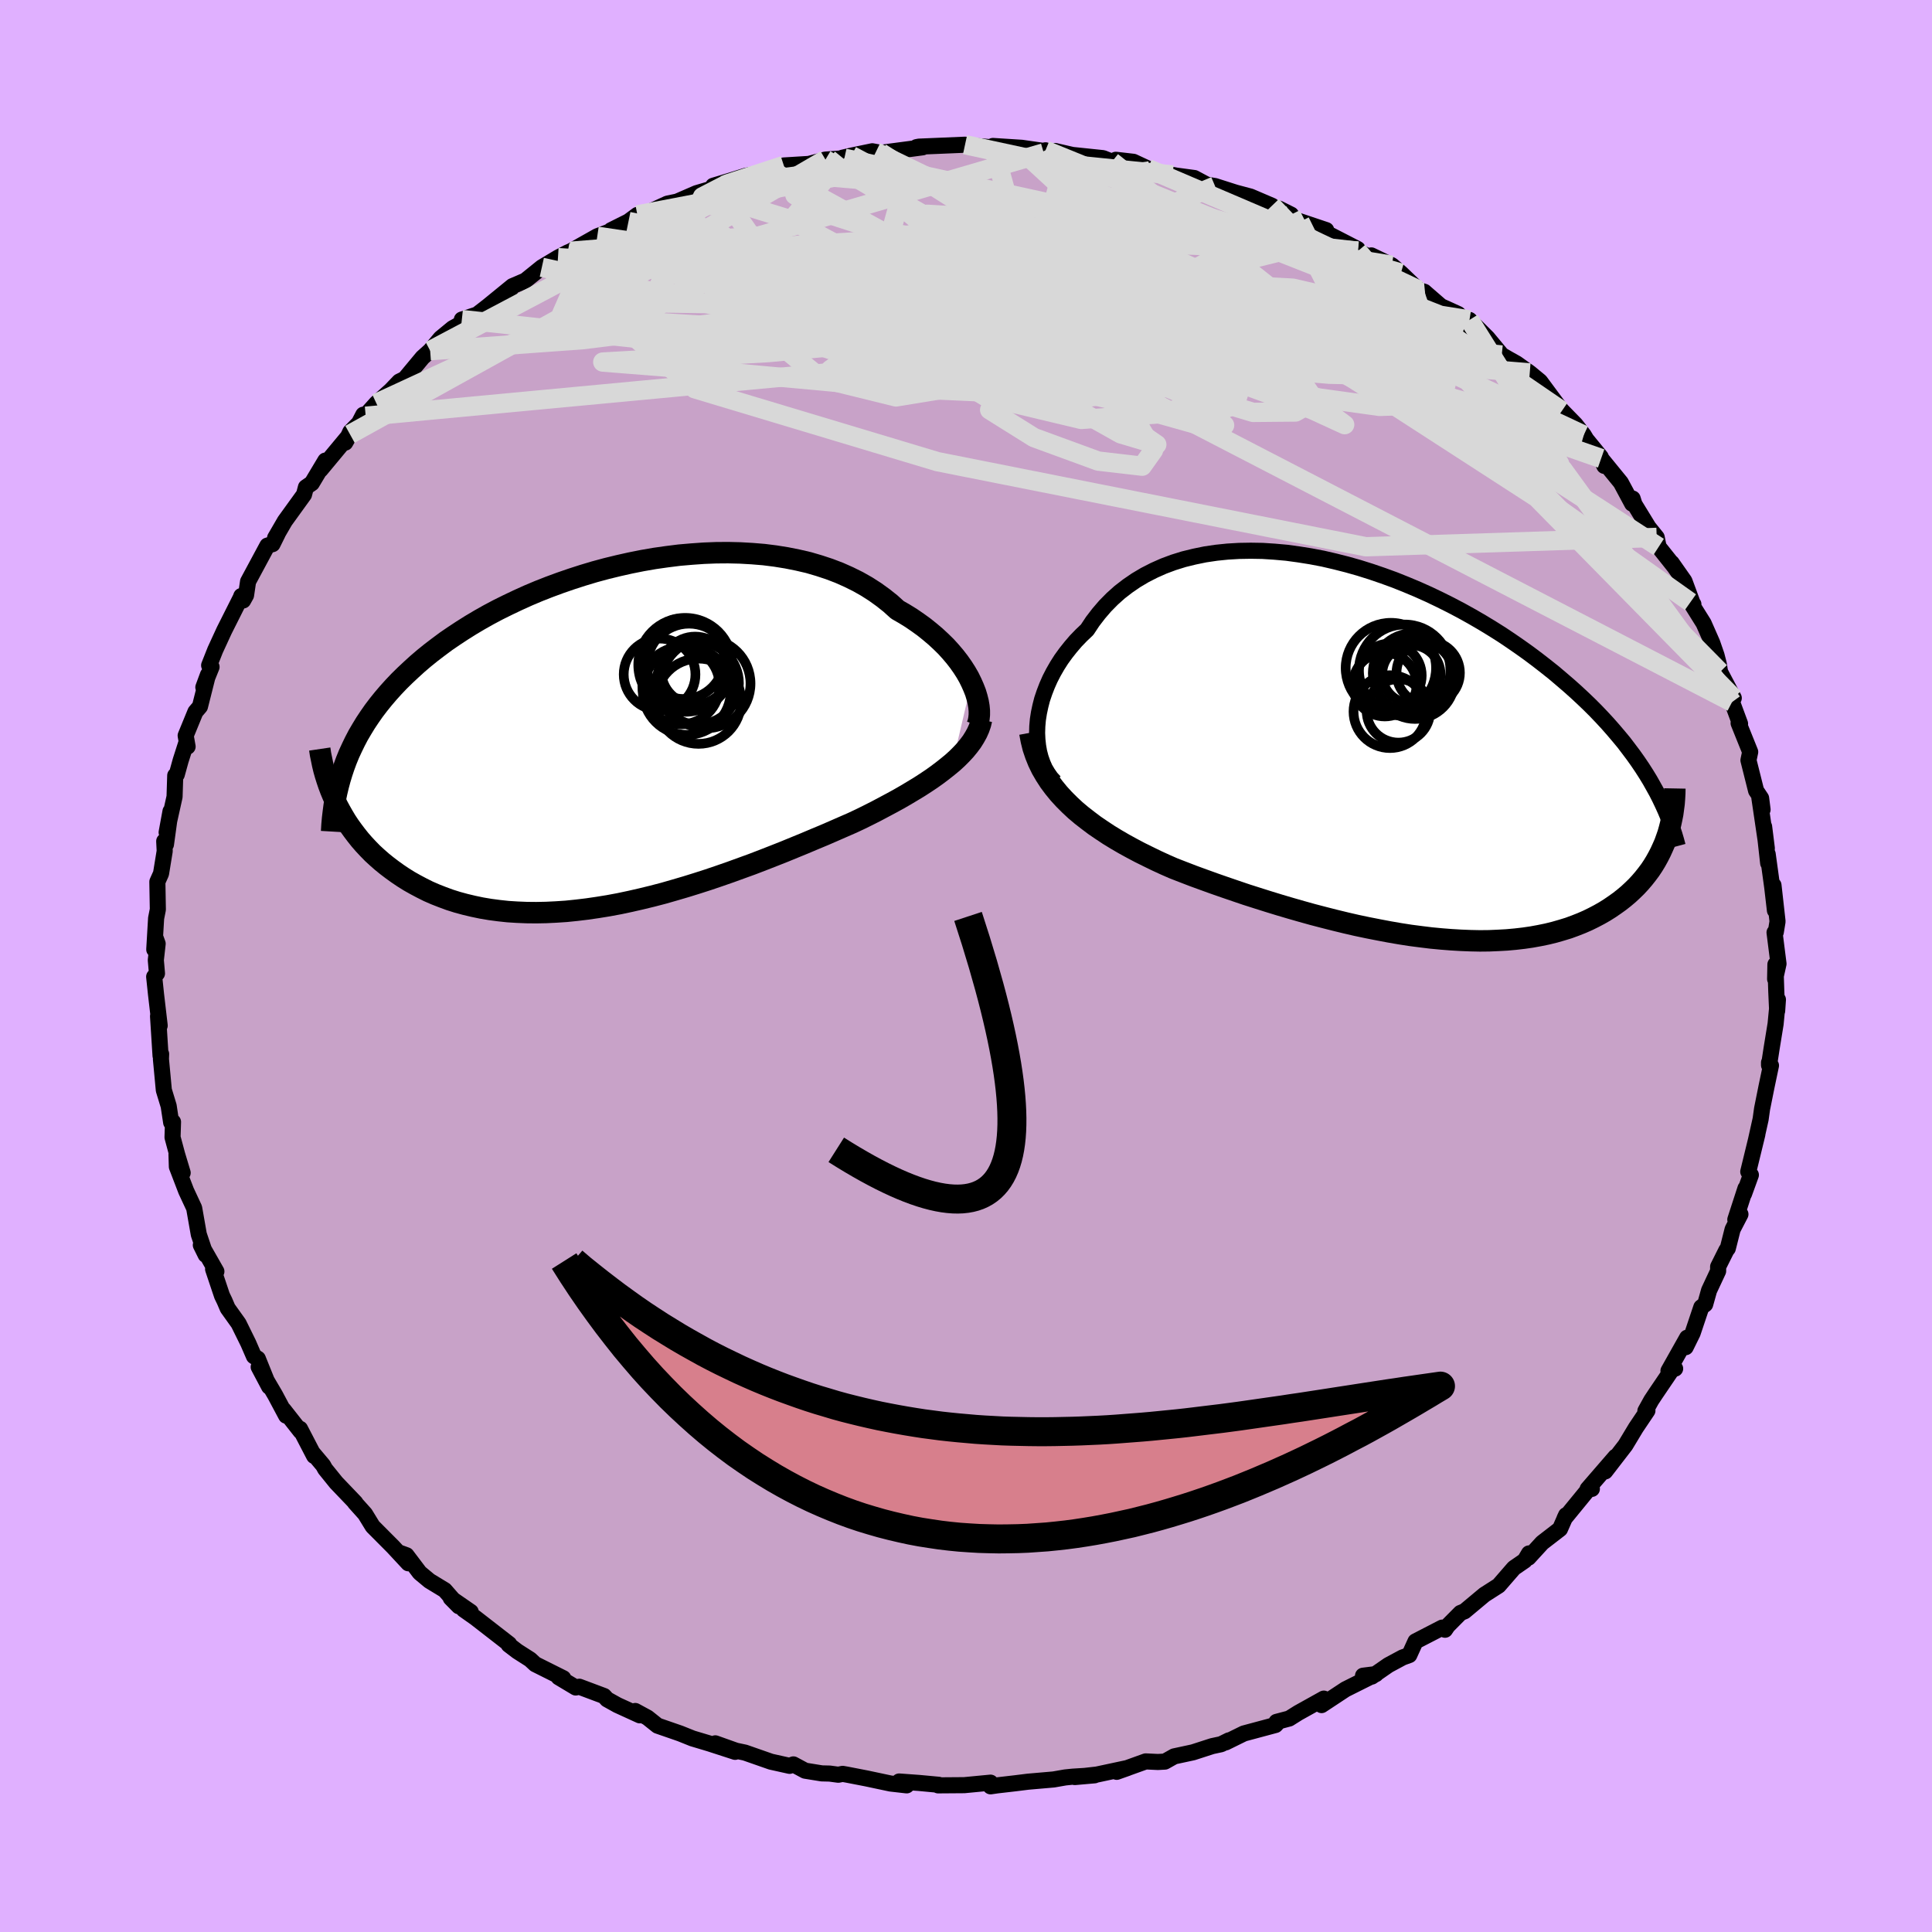<svg viewBox="-100 -100 200 200" xmlns="http://www.w3.org/2000/svg" width="500" height="500" id="face-svg">
    <defs>
      <clipPath id="leftEyeClipPath">
        <polyline points="37.55,-5.53 37.29,-6.06 36.98,-6.6 36.64,-7.13 36.26,-7.67 35.85,-8.2 35.4,-8.73 34.92,-9.26 34.4,-9.77 33.85,-10.28 33.26,-10.78 32.65,-11.27 32,-11.74 31.33,-12.2 30.62,-12.64 29.89,-13.06 29.16,-13.72 28.39,-14.33 27.57,-14.92 26.71,-15.47 25.81,-15.98 24.86,-16.45 23.87,-16.89 22.85,-17.28 21.79,-17.63 20.7,-17.95 19.58,-18.21 18.43,-18.44 17.25,-18.63 16.06,-18.78 14.84,-18.88 13.61,-18.95 12.36,-18.98 11.11,-18.97 9.84,-18.92 8.57,-18.83 7.3,-18.72 6.03,-18.56 4.76,-18.38 3.49,-18.16 2.24,-17.91 0.99,-17.63 -0.24,-17.33 -1.46,-17 -2.66,-16.64 -3.84,-16.26 -5,-15.86 -6.14,-15.44 -7.26,-15 -8.35,-14.54 -9.41,-14.06 -10.44,-13.57 -11.45,-13.07 -12.43,-12.55 -13.37,-12.02 -14.28,-11.48 -15.17,-10.92 -16.02,-10.36 -16.84,-9.8 -17.62,-9.22 -18.38,-8.64 -19.1,-8.06 -19.79,-7.47 -20.45,-6.87 -21.09,-6.27 -21.69,-5.68 -22.27,-5.07 -22.82,-4.46 -23.34,-3.85 -23.84,-3.23 -24.31,-2.61 -24.75,-1.98 -25.17,-1.35 -25.56,-0.71 -25.93,-0.08 -26.27,0.57 -26.58,1.21 -26.88,1.86 -27.15,2.52 -27.39,3.17 -28.32,6.69 -28.07,7.22 -27.79,7.74 -27.5,8.25 -27.19,8.77 -26.86,9.27 -26.5,9.77 -26.13,10.26 -25.74,10.75 -25.33,11.22 -24.89,11.69 -24.44,12.15 -23.96,12.59 -23.47,13.02 -22.95,13.44 -22.41,13.85 -21.84,14.26 -21.26,14.65 -20.65,15.03 -20.01,15.39 -19.35,15.74 -18.67,16.08 -17.96,16.39 -17.22,16.68 -16.46,16.96 -15.67,17.21 -14.86,17.43 -14.02,17.63 -13.16,17.81 -12.27,17.96 -11.36,18.08 -10.43,18.18 -9.48,18.24 -8.5,18.28 -7.5,18.29 -6.48,18.27 -5.45,18.22 -4.39,18.15 -3.32,18.04 -2.24,17.91 -1.14,17.75 -0.03,17.57 1.1,17.36 2.23,17.12 3.37,16.86 4.52,16.58 5.67,16.28 6.82,15.95 7.98,15.61 9.14,15.25 10.29,14.88 11.44,14.49 12.59,14.09 13.72,13.68 14.85,13.27 15.97,12.84 17.07,12.41 18.16,11.98 19.23,11.54 20.28,11.11 21.32,10.67 22.33,10.25 23.32,9.82 24.28,9.4 25.22,8.99 26.07,8.59 26.9,8.18 27.71,7.77 28.5,7.35 29.27,6.94 30.02,6.53 30.75,6.11 31.45,5.69 32.13,5.28 32.78,4.86 33.41,4.44 34,4.02 34.57,3.59 35.1,3.17 35.61,2.75" />
      </clipPath>
      <clipPath id="rightEyeClipPath">
        <polyline points="-36.32,-2.47 -36.26,-3.16 -36.15,-3.86 -36,-4.57 -35.82,-5.27 -35.58,-5.98 -35.31,-6.68 -35,-7.38 -34.65,-8.06 -34.26,-8.74 -33.84,-9.4 -33.37,-10.05 -32.87,-10.68 -32.34,-11.3 -31.77,-11.89 -31.16,-12.47 -30.59,-13.33 -29.96,-14.15 -29.29,-14.93 -28.56,-15.67 -27.79,-16.36 -26.96,-17 -26.1,-17.59 -25.19,-18.13 -24.23,-18.62 -23.24,-19.06 -22.22,-19.44 -21.16,-19.77 -20.06,-20.04 -18.94,-20.27 -17.79,-20.44 -16.62,-20.56 -15.43,-20.63 -14.22,-20.65 -13,-20.63 -11.76,-20.55 -10.52,-20.44 -9.27,-20.27 -8.01,-20.07 -6.75,-19.83 -5.5,-19.54 -4.24,-19.22 -3,-18.87 -1.76,-18.48 -0.53,-18.06 0.68,-17.62 1.88,-17.14 3.07,-16.64 4.23,-16.12 5.38,-15.57 6.5,-15.01 7.6,-14.43 8.68,-13.83 9.73,-13.22 10.75,-12.6 11.75,-11.97 12.72,-11.32 13.66,-10.67 14.57,-10.02 15.45,-9.36 16.3,-8.7 17.13,-8.04 17.92,-7.37 18.69,-6.71 19.43,-6.05 20.14,-5.39 20.83,-4.73 21.49,-4.07 22.12,-3.41 22.73,-2.75 23.31,-2.09 23.87,-1.43 24.41,-0.78 24.91,-0.12 25.4,0.53 25.86,1.18 26.3,1.83 26.71,2.47 27.1,3.11 27.46,3.75 28.81,9.1 28.63,9.6 28.42,10.08 28.2,10.56 27.96,11.03 27.7,11.5 27.42,11.96 27.12,12.41 26.79,12.85 26.45,13.28 26.09,13.7 25.71,14.11 25.3,14.51 24.88,14.9 24.43,15.28 23.96,15.65 23.47,16 22.96,16.35 22.42,16.69 21.86,17.01 21.27,17.32 20.66,17.62 20.02,17.9 19.36,18.16 18.68,18.41 17.96,18.63 17.23,18.84 16.46,19.03 15.68,19.19 14.86,19.34 14.03,19.46 13.17,19.56 12.28,19.64 11.38,19.69 10.45,19.73 9.5,19.74 8.53,19.72 7.53,19.68 6.52,19.62 5.5,19.54 4.45,19.44 3.39,19.31 2.31,19.17 1.22,19 0.12,18.81 -0.99,18.6 -2.11,18.38 -3.25,18.14 -4.38,17.88 -5.53,17.6 -6.67,17.31 -7.82,17.01 -8.97,16.69 -10.12,16.36 -11.27,16.02 -12.41,15.67 -13.55,15.31 -14.68,14.95 -15.8,14.57 -16.91,14.19 -18,13.81 -19.08,13.42 -20.15,13.03 -21.19,12.63 -22.22,12.23 -23.11,11.84 -24,11.43 -24.86,11.01 -25.71,10.59 -26.54,10.15 -27.36,9.7 -28.15,9.24 -28.92,8.77 -29.66,8.28 -30.38,7.79 -31.07,7.27 -31.74,6.75 -32.38,6.21 -32.98,5.65 -33.55,5.08" />
      </clipPath>
      <filter id="fuzzy">
        <feTurbulence id="turbulence" baseFrequency="0.05" numOctaves="3" type="noise" result="noise" />
        <feDisplacementMap in="SourceGraphic" in2="noise" scale="2" />
      </filter>
      <linearGradient id="rainbowGradient" x1="0%" y1="0%" x2="100%" y2="0%">
        <stop offset="0%" style="stop-color: [object Object]; stop-opacity: 1" />
        <stop offset="50%" style="stop-color: [object Object]; stop-opacity: 1" />
        <stop offset="100%" style="stop-color: [object Object]; stop-opacity: 1" />
      </linearGradient>
    </defs>
    <rect x="-100" y="-100" width="100%" height="100%" fill="rgb(224, 176, 255)" />
    <polyline id="faceContour" points="83.76,1.35 83.79,-0.16 83.88,2.63 83.97,4.65 84.05,3.48 83.81,5.99 83.39,8.57 83.13,10.27 83.13,9.99 83.33,10.3 82.87,12.49 82.41,14.78 82.26,15.85 81.77,18.05 81.92,17.43 80.98,21.29 81.25,21.63 80.54,23.59 80.69,23.02 79.64,26.25 80.17,25.7 79.36,27.26 78.86,29.24 78.73,29.39 77.86,31.13 77.86,31.58 76.92,33.59 76.52,35.02 76.12,35.32 75.22,38 74.5,39.46 74.65,38.48 72.72,41.91 73.41,41.68 73.24,41.55 71.41,44.25 70.94,44.96 70.33,46.06 70.54,46.03 69.35,47.8 68.26,49.61 66.17,52.32 67.24,50.8 64.35,54.14 64.79,54.13 64.71,53.83 61.96,57.19 62.12,56.85 61.49,58.28 59.65,59.7 58.23,61.25 58.28,60.81 57.84,61.55 56.72,62.32 55.14,64.14 53.78,65.01 53.67,65.08 51.61,66.8 51.19,66.97 49.86,68.31 49.59,68.71 49.3,68.49 46.53,69.92 45.89,71.33 45.2,71.58 43.73,72.37 42.01,73.56 41.1,73.47 42.44,73.3 39.28,74.88 36.81,76.51 37.04,75.84 34.4,77.31 33.46,77.9 32.14,78.25 32.4,78.18 32.04,78.57 28.76,79.45 26.89,80.37 27.22,80.16 26.41,80.56 25.48,80.76 23.5,81.4 21.55,81.82 20.59,82.36 19.86,82.4 18.6,82.34 15.6,83.42 16.73,83.02 13.55,83.7 11.26,83.96 13.31,83.78 11.05,83.92 10.27,84 9.07,84.21 6.42,84.44 5.05,84.61 3.23,84.82 2.54,84.92 2.54,84.54 -0.18,84.8 -2.89,84.82 -2.82,84.76 -4.86,84.57 -6.92,84.42 -6.14,84.82 -7.81,84.63 -10.31,84.1 -12.32,83.71 -12.77,83.63 -13.22,83.72 -14.11,83.6 -14.93,83.58 -16.66,83.3 -17.87,82.65 -18.26,82.8 -20.19,82.37 -22.88,81.43 -23.82,81.23 -25.95,80.47 -23.9,81.35 -26.55,80.49 -28.32,79.96 -29.59,79.45 -31.93,78.64 -32.97,77.81 -34.24,77.12 -33.77,77.57 -36.09,76.51 -37.15,75.92 -37.47,75.57 -40.03,74.61 -40.4,74.69 -42.17,73.63 -41.69,73.73 -44.59,72.28 -45.12,71.79 -46.45,70.94 -47.34,70.26 -47.29,70.19 -50.78,67.48 -52,66.62 -51.27,66.86 -53.34,65.43 -52.5,66.28 -53.96,64.61 -55.54,63.65 -56.55,62.81 -57.92,61 -58.55,60.77 -57.73,61.83 -59.31,60.13 -61.42,58.01 -62.21,56.72 -63.26,55.55 -63.21,55.56 -65.2,53.48 -66.34,52.07 -66.55,51.69 -67.66,50.37 -67.48,50.72 -68.94,47.91 -68.88,48.18 -70.64,45.94 -70.38,46.55 -71.52,44.41 -73.22,41.51 -72.14,43.55 -73.31,40.65 -73.71,40.4 -74.3,39.04 -75.3,37.01 -76.43,35.43 -76.75,34.68 -77.02,34.12 -77.94,31.38 -77.6,31.62 -78.85,29.43 -79.21,28.89 -78.71,29.9 -79.42,27.79 -79.9,25.06 -80.73,23.28 -81.69,20.78 -81.73,19.48 -81.09,21.41 -81.66,19.52 -82.14,17.73 -82.09,16.14 -82.28,16.2 -82.54,14.49 -83.04,12.85 -83.34,9.64 -83.32,9.11 -83.38,9.29 -83.64,5.19 -83.47,6.17 -83.85,2.92 -84.04,1.11 -83.75,0.77 -83.87,-0.61 -83.68,-2.31 -83.88,-2.86 -84.03,-1.71 -83.84,-4.94 -83.66,-5.85 -83.71,-8.72 -83.33,-9.57 -82.95,-11.9 -83,-12.92 -82.82,-12.59 -82.35,-16.01 -82.75,-13.83 -81.93,-17.52 -81.86,-19.72 -81.7,-19.82 -81.3,-21.27 -80.72,-23.08 -80.58,-22.71 -80.78,-23.85 -79.77,-26.31 -79.3,-26.86 -78.47,-30.15 -78.95,-28.85 -78.1,-30.96 -78.35,-31.12 -77.72,-32.71 -76.79,-34.73 -75.08,-38.13 -75.02,-38.3 -74.83,-37.84 -74.53,-38.38 -74.32,-39.8 -72.32,-43.52 -71.79,-43.67 -71.26,-44.74 -71.52,-44.32 -70.51,-46.06 -68.53,-48.8 -68.33,-49.56 -67.72,-49.98 -66.32,-52.32 -66.82,-51.37 -63.77,-55.04 -64.26,-54.18 -63.74,-55.29 -62.14,-56.91 -62.39,-57.07 -62.79,-56.3 -61.04,-58.25 -59.55,-59.58 -58.67,-60.5 -58.1,-60.78 -56.26,-62.99 -55.47,-63.7 -54.39,-64.99 -53.14,-66.02 -51.52,-66.92 -52.19,-66.92 -50.61,-67.44 -49.5,-68.3 -47,-70.34 -47.31,-69.81 -46.95,-70.38 -45.62,-70.95 -43.91,-72.33 -42.24,-73.33 -41.25,-73.85 -40.92,-73.99 -38.17,-75.54 -36.86,-76.04 -36.29,-76.33 -36.74,-76.17 -34.94,-77.07 -34.02,-77.75 -33.8,-77.59 -30.91,-78.92 -29.9,-79.13 -27.9,-80 -25.26,-80.78 -25.86,-80.75 -26.17,-80.77 -24.34,-81.32 -22.83,-81.79 -20.1,-82.31 -19.17,-82.41 -18.86,-82.87 -16.26,-83.03 -14.55,-83.48 -12.59,-83.62 -12.79,-83.67 -11.86,-83.89 -9.7,-84.34 -9.33,-84.27 -8.81,-84.18 -4.49,-84.75 -5.12,-84.77 -4.86,-84.82 -2.94,-84.9 -0.1,-85.02 0.99,-84.89 2.6,-84.76 4.73,-84.65 2.79,-84.89 5.77,-84.7 8.28,-84.34 8.23,-84.44 8.05,-84.17 9.22,-84.37 11.01,-83.96 14.18,-83.63 15.11,-83.26 15.51,-83.46 17.33,-83.25 18.83,-82.55 19.03,-82.31 21.39,-81.89 21.78,-81.82 23.64,-81.57 24.93,-80.88 25.78,-80.74 27.91,-80.06 29.45,-79.65 31.67,-78.7 31.62,-78.58 32.39,-78.41 33.65,-77.78 33.92,-77.31 37.29,-76.18 36.73,-76.23 35.92,-76.6 40.54,-74.22 40.56,-74 43.74,-72.4 41.96,-73.56 44.08,-72.54 45.02,-71.73 46.84,-69.99 47.46,-69.79 47.52,-69.73 49.17,-68.3 50.95,-67.49 52.78,-65.61 51.71,-66.33 52.12,-66.88 53.99,-65.02 55.46,-63.25 56.16,-62.84 57,-62.37 58.36,-61.4 59.43,-60.52 61.69,-57.47 60.96,-58.26 61.87,-57.31 63.09,-56.06 63.95,-54.96 64.22,-54.51 65.71,-52.69 66.08,-51.77 65.75,-52.54 67.79,-50.04 68.96,-47.86 69.01,-48.39 69.2,-47.79 70.66,-45.41 71.5,-44.37 71.7,-43.38 73.29,-41.38 73.05,-41.73 74.37,-39.85 75.22,-37.55 75.3,-37.45 74.99,-37.66 76.36,-35.47 77.25,-33.45 77.69,-32.18 77.93,-31.25 78.06,-30.44 79.48,-27.74 78.93,-28.48 79.3,-27.32 80.13,-25.08 79.98,-25.14 81.18,-22.16 81,-21.3 81.79,-18.15 82.31,-17.37 82.46,-16.19 82.13,-17.41 82.9,-12.19 82.62,-14.43 83.04,-10.65 82.99,-11.58 83.46,-8.16 83.74,-5.75 83.59,-8.36 84.01,-4.61 83.83,-3.51 83.7,-3.47 84.11,-0.23 83.76,1.35 83.79,-0.16" fill="rgb(200, 162, 200)" stroke="black" stroke-width="1.667" stroke-linejoin="round" filter="url(#fuzzy)" />
    <g transform="translate(43.7 -22.34)">
      <polyline id="rightCountour" points="-36.32,-2.47 -36.26,-3.16 -36.15,-3.86 -36,-4.57 -35.82,-5.27 -35.58,-5.98 -35.31,-6.68 -35,-7.38 -34.65,-8.06 -34.26,-8.74 -33.84,-9.4 -33.37,-10.05 -32.87,-10.68 -32.34,-11.3 -31.77,-11.89 -31.16,-12.47 -30.59,-13.33 -29.96,-14.15 -29.29,-14.93 -28.56,-15.67 -27.79,-16.36 -26.96,-17 -26.1,-17.59 -25.19,-18.13 -24.23,-18.62 -23.24,-19.06 -22.22,-19.44 -21.16,-19.77 -20.06,-20.04 -18.94,-20.27 -17.79,-20.44 -16.62,-20.56 -15.43,-20.63 -14.22,-20.65 -13,-20.63 -11.76,-20.55 -10.52,-20.44 -9.27,-20.27 -8.01,-20.07 -6.75,-19.83 -5.5,-19.54 -4.24,-19.22 -3,-18.87 -1.76,-18.48 -0.53,-18.06 0.68,-17.62 1.88,-17.14 3.07,-16.64 4.23,-16.12 5.38,-15.57 6.5,-15.01 7.6,-14.43 8.68,-13.83 9.73,-13.22 10.75,-12.6 11.75,-11.97 12.72,-11.32 13.66,-10.67 14.57,-10.02 15.45,-9.36 16.3,-8.7 17.13,-8.04 17.92,-7.37 18.69,-6.71 19.43,-6.05 20.14,-5.39 20.83,-4.73 21.49,-4.07 22.12,-3.41 22.73,-2.75 23.31,-2.09 23.87,-1.43 24.41,-0.78 24.91,-0.12 25.4,0.53 25.86,1.18 26.3,1.83 26.71,2.47 27.1,3.11 27.46,3.75 28.81,9.1 28.63,9.6 28.42,10.08 28.2,10.56 27.96,11.03 27.7,11.5 27.42,11.96 27.12,12.41 26.79,12.85 26.45,13.28 26.09,13.7 25.71,14.11 25.3,14.51 24.88,14.9 24.43,15.28 23.96,15.65 23.47,16 22.96,16.35 22.42,16.69 21.86,17.01 21.27,17.32 20.66,17.62 20.02,17.9 19.36,18.16 18.68,18.41 17.96,18.63 17.23,18.84 16.46,19.03 15.68,19.19 14.86,19.34 14.03,19.46 13.17,19.56 12.28,19.64 11.38,19.69 10.45,19.73 9.5,19.74 8.53,19.72 7.53,19.68 6.52,19.62 5.5,19.54 4.45,19.44 3.39,19.31 2.31,19.17 1.22,19 0.12,18.81 -0.99,18.6 -2.11,18.38 -3.25,18.14 -4.38,17.88 -5.53,17.6 -6.67,17.31 -7.82,17.01 -8.97,16.69 -10.12,16.36 -11.27,16.02 -12.41,15.67 -13.55,15.31 -14.68,14.95 -15.8,14.57 -16.91,14.19 -18,13.81 -19.08,13.42 -20.15,13.03 -21.19,12.63 -22.22,12.23 -23.11,11.84 -24,11.43 -24.86,11.01 -25.71,10.59 -26.54,10.15 -27.36,9.7 -28.15,9.24 -28.92,8.77 -29.66,8.28 -30.38,7.79 -31.07,7.27 -31.74,6.75 -32.38,6.21 -32.98,5.65 -33.55,5.08" fill="white" stroke="white" stroke-width="0" stroke-linejoin="round" filter="url(#fuzzy)" />
    </g>
    <g transform="translate(-36.99 -23.81)">
      <polyline id="leftCountour" points="37.55,-5.53 37.29,-6.06 36.98,-6.6 36.64,-7.13 36.26,-7.67 35.85,-8.2 35.4,-8.73 34.92,-9.26 34.4,-9.77 33.85,-10.28 33.26,-10.78 32.65,-11.27 32,-11.74 31.33,-12.2 30.62,-12.64 29.89,-13.06 29.16,-13.72 28.39,-14.33 27.57,-14.92 26.71,-15.47 25.81,-15.98 24.86,-16.45 23.87,-16.89 22.85,-17.28 21.79,-17.63 20.7,-17.95 19.58,-18.21 18.43,-18.44 17.25,-18.63 16.06,-18.78 14.84,-18.88 13.61,-18.95 12.36,-18.98 11.11,-18.97 9.84,-18.92 8.57,-18.83 7.3,-18.72 6.03,-18.56 4.76,-18.38 3.49,-18.16 2.24,-17.91 0.99,-17.63 -0.24,-17.33 -1.46,-17 -2.66,-16.64 -3.84,-16.26 -5,-15.86 -6.14,-15.44 -7.26,-15 -8.35,-14.54 -9.41,-14.06 -10.44,-13.57 -11.45,-13.07 -12.43,-12.55 -13.37,-12.02 -14.28,-11.48 -15.17,-10.92 -16.02,-10.36 -16.84,-9.8 -17.62,-9.22 -18.38,-8.64 -19.1,-8.06 -19.79,-7.47 -20.45,-6.87 -21.09,-6.27 -21.69,-5.68 -22.27,-5.07 -22.82,-4.46 -23.34,-3.85 -23.84,-3.23 -24.31,-2.61 -24.75,-1.98 -25.17,-1.35 -25.56,-0.71 -25.93,-0.08 -26.27,0.57 -26.58,1.21 -26.88,1.86 -27.15,2.52 -27.39,3.17 -28.32,6.69 -28.07,7.22 -27.79,7.74 -27.5,8.25 -27.19,8.77 -26.86,9.27 -26.5,9.77 -26.13,10.26 -25.74,10.75 -25.33,11.22 -24.89,11.69 -24.44,12.15 -23.96,12.59 -23.47,13.02 -22.95,13.44 -22.41,13.85 -21.84,14.26 -21.26,14.65 -20.65,15.03 -20.01,15.39 -19.35,15.74 -18.67,16.08 -17.96,16.39 -17.22,16.68 -16.46,16.96 -15.67,17.21 -14.86,17.43 -14.02,17.63 -13.16,17.81 -12.27,17.96 -11.36,18.08 -10.43,18.18 -9.48,18.24 -8.5,18.28 -7.5,18.29 -6.48,18.27 -5.45,18.22 -4.39,18.15 -3.32,18.04 -2.24,17.91 -1.14,17.75 -0.03,17.57 1.1,17.36 2.23,17.12 3.37,16.86 4.52,16.58 5.67,16.28 6.82,15.95 7.98,15.61 9.14,15.25 10.29,14.88 11.44,14.49 12.59,14.09 13.72,13.68 14.85,13.27 15.97,12.84 17.07,12.41 18.16,11.98 19.23,11.54 20.28,11.11 21.32,10.67 22.33,10.25 23.32,9.82 24.28,9.4 25.22,8.99 26.07,8.59 26.9,8.18 27.71,7.77 28.5,7.35 29.27,6.94 30.02,6.53 30.75,6.11 31.45,5.69 32.13,5.28 32.78,4.86 33.41,4.44 34,4.02 34.57,3.59 35.1,3.17 35.61,2.75" fill="white" stroke="white" stroke-width="0" stroke-linejoin="round" filter="url(#fuzzy)" />
    </g>
    <g transform="translate(43.7 -22.34)">
      <polyline id="rightUpper" points="-34.52,3.28 -34.9,2.87 -35.23,2.4 -35.53,1.9 -35.77,1.35 -35.97,0.78 -36.13,0.17 -36.24,-0.46 -36.31,-1.11 -36.34,-1.78 -36.32,-2.47 -36.26,-3.16 -36.15,-3.86 -36,-4.57 -35.82,-5.27 -35.58,-5.98 -35.31,-6.68 -35,-7.38 -34.65,-8.06 -34.26,-8.74 -33.84,-9.4 -33.37,-10.05 -32.87,-10.68 -32.34,-11.3 -31.77,-11.89 -31.16,-12.47 -30.59,-13.33 -29.96,-14.15 -29.29,-14.93 -28.56,-15.67 -27.79,-16.36 -26.96,-17 -26.1,-17.59 -25.19,-18.13 -24.23,-18.62 -23.24,-19.06 -22.22,-19.44 -21.16,-19.77 -20.06,-20.04 -18.94,-20.27 -17.79,-20.44 -16.62,-20.56 -15.43,-20.63 -14.22,-20.65 -13,-20.63 -11.76,-20.55 -10.52,-20.44 -9.27,-20.27 -8.01,-20.07 -6.75,-19.83 -5.5,-19.54 -4.24,-19.22 -3,-18.87 -1.76,-18.48 -0.53,-18.06 0.68,-17.62 1.88,-17.14 3.07,-16.64 4.23,-16.12 5.38,-15.57 6.5,-15.01 7.6,-14.43 8.68,-13.83 9.73,-13.22 10.75,-12.6 11.75,-11.97 12.72,-11.32 13.66,-10.67 14.57,-10.02 15.45,-9.36 16.3,-8.7 17.13,-8.04 17.92,-7.37 18.69,-6.71 19.43,-6.05 20.14,-5.39 20.83,-4.73 21.49,-4.07 22.12,-3.41 22.73,-2.75 23.31,-2.09 23.87,-1.43 24.41,-0.78 24.91,-0.12 25.4,0.53 25.86,1.18 26.3,1.83 26.71,2.47 27.1,3.11 27.46,3.75 27.81,4.38 28.13,5.01 28.43,5.64 28.71,6.26 28.97,6.88 29.21,7.5 29.43,8.11 29.63,8.71 29.81,9.32 29.97,9.92" fill="none" stroke="black" stroke-width="1.667" stroke-linejoin="round" filter="url(#fuzzy)" />
      <polyline id="rightLower" points="-37.09,-1.8 -36.94,-1 -36.75,-0.23 -36.5,0.51 -36.21,1.23 -35.87,1.93 -35.48,2.6 -35.06,3.25 -34.59,3.88 -34.09,4.49 -33.55,5.08 -32.98,5.65 -32.38,6.21 -31.74,6.75 -31.07,7.27 -30.38,7.79 -29.66,8.28 -28.92,8.77 -28.15,9.24 -27.36,9.7 -26.54,10.15 -25.71,10.59 -24.86,11.01 -24,11.43 -23.11,11.84 -22.22,12.23 -21.19,12.63 -20.15,13.03 -19.08,13.42 -18,13.81 -16.91,14.19 -15.8,14.57 -14.68,14.95 -13.55,15.31 -12.41,15.67 -11.27,16.02 -10.12,16.36 -8.97,16.69 -7.82,17.01 -6.67,17.31 -5.53,17.6 -4.38,17.88 -3.25,18.14 -2.11,18.38 -0.99,18.6 0.12,18.81 1.22,19 2.31,19.17 3.39,19.31 4.45,19.44 5.5,19.54 6.52,19.62 7.53,19.68 8.53,19.72 9.5,19.74 10.45,19.73 11.38,19.69 12.28,19.64 13.17,19.56 14.03,19.46 14.86,19.34 15.68,19.19 16.46,19.03 17.23,18.84 17.96,18.63 18.68,18.41 19.36,18.16 20.02,17.9 20.66,17.62 21.27,17.32 21.86,17.01 22.42,16.69 22.96,16.35 23.47,16 23.96,15.65 24.43,15.28 24.88,14.9 25.3,14.51 25.71,14.11 26.09,13.7 26.45,13.28 26.79,12.85 27.12,12.41 27.42,11.96 27.7,11.5 27.96,11.03 28.2,10.56 28.42,10.08 28.63,9.6 28.81,9.1 28.98,8.61 29.12,8.11 29.25,7.6 29.36,7.09 29.46,6.58 29.53,6.06 29.6,5.54 29.64,5.01 29.67,4.49 29.68,3.96" fill="none" stroke="black" stroke-width="2.222" stroke-linejoin="round" filter="url(#fuzzy)" />
      <circle r="4.732" cx="1.712" cy="-8.277" stroke="black" fill="none" stroke-width="1.0" filter="url(#fuzzy)" clip-path="url(#rightEyeClipPath)" /><circle r="3.302" cx="0.172" cy="-7.732" stroke="black" fill="none" stroke-width="1.0" filter="url(#fuzzy)" clip-path="url(#rightEyeClipPath)" /><circle r="3.298" cx="-0.348" cy="-6.792" stroke="black" fill="none" stroke-width="1.0" filter="url(#fuzzy)" clip-path="url(#rightEyeClipPath)" /><circle r="4.134" cx="2.547" cy="-7.967" stroke="black" fill="none" stroke-width="1.0" filter="url(#fuzzy)" clip-path="url(#rightEyeClipPath)" /><circle r="3.288" cx="1.062" cy="-4.072" stroke="black" fill="none" stroke-width="1.0" filter="url(#fuzzy)" clip-path="url(#rightEyeClipPath)" /><circle r="4.678" cx="0.282" cy="-8.507" stroke="black" fill="none" stroke-width="1.0" filter="url(#fuzzy)" clip-path="url(#rightEyeClipPath)" /><circle r="4.122" cx="2.787" cy="-7.357" stroke="black" fill="none" stroke-width="1.0" filter="url(#fuzzy)" clip-path="url(#rightEyeClipPath)" /><circle r="3.282" cx="4.147" cy="-8.007" stroke="black" fill="none" stroke-width="1.0" filter="url(#fuzzy)" clip-path="url(#rightEyeClipPath)" /><circle r="3.022" cx="2.402" cy="-7.857" stroke="black" fill="none" stroke-width="1.0" filter="url(#fuzzy)" clip-path="url(#rightEyeClipPath)" /><circle r="3.77" cx="0.187" cy="-3.992" stroke="black" fill="none" stroke-width="1.0" filter="url(#fuzzy)" clip-path="url(#rightEyeClipPath)" />
      </g>
    <g transform="translate(-36.99 -23.81)">
      <polyline id="leftUpper" points="38.15,-1.12 38.26,-1.44 38.33,-1.8 38.37,-2.19 38.37,-2.61 38.33,-3.05 38.25,-3.52 38.13,-4 37.98,-4.5 37.78,-5.01 37.55,-5.53 37.29,-6.06 36.98,-6.6 36.64,-7.13 36.26,-7.67 35.85,-8.2 35.4,-8.73 34.92,-9.26 34.4,-9.77 33.85,-10.28 33.26,-10.78 32.65,-11.27 32,-11.74 31.33,-12.2 30.62,-12.64 29.89,-13.06 29.16,-13.72 28.39,-14.33 27.57,-14.92 26.71,-15.47 25.81,-15.98 24.86,-16.45 23.87,-16.89 22.85,-17.28 21.79,-17.63 20.7,-17.95 19.58,-18.21 18.43,-18.44 17.25,-18.63 16.06,-18.78 14.84,-18.88 13.61,-18.95 12.36,-18.98 11.11,-18.97 9.84,-18.92 8.57,-18.83 7.3,-18.72 6.03,-18.56 4.76,-18.38 3.49,-18.16 2.24,-17.91 0.99,-17.63 -0.24,-17.33 -1.46,-17 -2.66,-16.64 -3.84,-16.26 -5,-15.86 -6.14,-15.44 -7.26,-15 -8.35,-14.54 -9.41,-14.06 -10.44,-13.57 -11.45,-13.07 -12.43,-12.55 -13.37,-12.02 -14.28,-11.48 -15.17,-10.92 -16.02,-10.36 -16.84,-9.8 -17.62,-9.22 -18.38,-8.64 -19.1,-8.06 -19.79,-7.47 -20.45,-6.87 -21.09,-6.27 -21.69,-5.68 -22.27,-5.07 -22.82,-4.46 -23.34,-3.85 -23.84,-3.23 -24.31,-2.61 -24.75,-1.98 -25.17,-1.35 -25.56,-0.71 -25.93,-0.08 -26.27,0.57 -26.58,1.21 -26.88,1.86 -27.15,2.52 -27.39,3.17 -27.61,3.83 -27.81,4.49 -27.99,5.16 -28.15,5.83 -28.29,6.5 -28.41,7.17 -28.5,7.85 -28.58,8.52 -28.64,9.2 -28.68,9.89" fill="none" stroke="black" stroke-width="2.222" stroke-linejoin="round" filter="url(#fuzzy)" />
      <polyline id="leftLower" points="38.6,-1.7 38.49,-1.23 38.33,-0.77 38.13,-0.32 37.88,0.13 37.6,0.58 37.27,1.02 36.91,1.46 36.51,1.89 36.08,2.32 35.61,2.75 35.1,3.17 34.57,3.59 34,4.02 33.41,4.44 32.78,4.86 32.13,5.28 31.45,5.69 30.75,6.11 30.02,6.53 29.27,6.94 28.5,7.35 27.71,7.77 26.9,8.18 26.07,8.59 25.22,8.99 24.28,9.4 23.32,9.82 22.33,10.25 21.32,10.67 20.28,11.11 19.23,11.54 18.16,11.98 17.07,12.41 15.97,12.84 14.85,13.27 13.72,13.68 12.59,14.09 11.44,14.49 10.29,14.88 9.14,15.25 7.98,15.61 6.82,15.95 5.67,16.28 4.52,16.58 3.37,16.86 2.23,17.12 1.1,17.36 -0.03,17.57 -1.14,17.75 -2.24,17.91 -3.32,18.04 -4.39,18.15 -5.45,18.22 -6.48,18.27 -7.5,18.29 -8.5,18.28 -9.48,18.24 -10.43,18.18 -11.36,18.08 -12.27,17.96 -13.16,17.81 -14.02,17.63 -14.86,17.43 -15.67,17.21 -16.46,16.96 -17.22,16.68 -17.96,16.39 -18.67,16.08 -19.35,15.74 -20.01,15.39 -20.65,15.03 -21.26,14.65 -21.84,14.26 -22.41,13.85 -22.95,13.44 -23.47,13.02 -23.96,12.59 -24.44,12.15 -24.89,11.69 -25.33,11.22 -25.74,10.75 -26.13,10.26 -26.5,9.77 -26.86,9.27 -27.19,8.77 -27.5,8.25 -27.79,7.74 -28.07,7.22 -28.32,6.69 -28.56,6.16 -28.78,5.63 -28.98,5.1 -29.16,4.57 -29.33,4.03 -29.48,3.5 -29.61,2.96 -29.72,2.42 -29.83,1.89 -29.91,1.35" fill="none" stroke="black" stroke-width="2.222" stroke-linejoin="round" filter="url(#fuzzy)" />
      <circle r="4.414" cx="9.3" cy="-3.6" stroke="black" fill="none" stroke-width="1.0" filter="url(#fuzzy)" clip-path="url(#leftEyeClipPath)" /><circle r="4.268" cx="9.215" cy="-5.46" stroke="black" fill="none" stroke-width="1.0" filter="url(#fuzzy)" clip-path="url(#leftEyeClipPath)" /><circle r="4.174" cx="7.77" cy="-8" stroke="black" fill="none" stroke-width="1.0" filter="url(#fuzzy)" clip-path="url(#leftEyeClipPath)" /><circle r="3.996" cx="7.485" cy="-5.205" stroke="black" fill="none" stroke-width="1.0" filter="url(#fuzzy)" clip-path="url(#leftEyeClipPath)" /><circle r="4.346" cx="8.32" cy="-7.285" stroke="black" fill="none" stroke-width="1.0" filter="url(#fuzzy)" clip-path="url(#leftEyeClipPath)" /><circle r="4.86" cx="7.925" cy="-7.365" stroke="black" fill="none" stroke-width="1.0" filter="url(#fuzzy)" clip-path="url(#leftEyeClipPath)" /><circle r="3.712" cx="5.27" cy="-6.375" stroke="black" fill="none" stroke-width="1.0" filter="url(#fuzzy)" clip-path="url(#leftEyeClipPath)" /><circle r="4.558" cx="8.085" cy="-4.675" stroke="black" fill="none" stroke-width="1.0" filter="url(#fuzzy)" clip-path="url(#leftEyeClipPath)" /><circle r="3.514" cx="8.95" cy="-6.775" stroke="black" fill="none" stroke-width="1.0" filter="url(#fuzzy)" clip-path="url(#leftEyeClipPath)" /><circle r="4.636" cx="10.045" cy="-5.43" stroke="black" fill="none" stroke-width="1.0" filter="url(#fuzzy)" clip-path="url(#leftEyeClipPath)" />
    </g>
    <g id="hairs">
      <polyline points="-55.47,-63.7 -39.73,-64.83 -8.14,-68.76 13.81,-70.82 21.16,-72.97 18.65,-75.6 12.7,-77.79 7.71,-78.7 5.42,-77.99 5.76,-75.66 8.09,-71.94 11.98,-67.35 17.29,-62.75 23.6,-59.14 29.72,-57.31 34.11,-57.35 36.14,-58.51 35.28,-59.78 21.44,-62.73 -40.92,-73.99" fill="none" stroke="rgb(216, 216, 216)" stroke-width="2" stroke-linejoin="round" filter="url(#fuzzy)" /><polyline points="15.11,-83.26 38.93,-64.29 33.06,-64.95 29.92,-65.25 31.13,-63.25 30.57,-61.17 25.44,-60.64 16.67,-61.88 6.64,-64.08 -2.32,-66.2 -8.37,-67.55 -10.53,-67.98 -8.94,-67.74 -4.8,-67.15 0.27,-66.4 5.01,-65.56 9,-64.89 12.6,-64.84 16.42,-65.9 20.22,-68.19 21.96,-71.62 18.5,-76.2 11.22,-81.14 19.03,-82.31" fill="none" stroke="rgb(216, 216, 216)" stroke-width="2" stroke-linejoin="round" filter="url(#fuzzy)" /><polyline points="35.92,-76.6 5.01,-61.28 16.01,-55.09 19.75,-53.98 17.65,-55.43 16.47,-58.13 18.44,-61.05 22.66,-63.13 27.43,-63.52 31.61,-62.07 35.04,-59.47 37.89,-57.01 39.2,-56.04 35.85,-57.58 24.88,-61.58 11.25,-65.06 17.21,-59.47 79.3,-27.32" fill="none" stroke="rgb(216, 216, 216)" stroke-width="2" stroke-linejoin="round" filter="url(#fuzzy)" /><polyline points="79.3,-27.32 61.79,-51.4 49.93,-63.18 39.72,-68.27 28.12,-70.79 16.06,-72.31 6.25,-73.18 1.39,-73.63 2.82,-73.81 9.74,-73.57 19.39,-72.5 28.03,-70.22 31.93,-66.81 28.46,-63.2 17.86,-61.02 6.16,-61.77 6.55,-64.75 31.37,-64.52 65.75,-52.54" fill="none" stroke="rgb(216, 216, 216)" stroke-width="2" stroke-linejoin="round" filter="url(#fuzzy)" /><polyline points="40.56,-74 14.6,-74.94 8.17,-73.55 -2.14,-73.17 -10.11,-73.86 -10.67,-74.53 -4.23,-73.82 5.58,-71.25 14.67,-67.59 20.47,-64.22 22.79,-62.22 23.18,-61.86 23.45,-62.63 24.45,-63.73 25.96,-64.45 27.36,-64.48 28.28,-64.07 28.57,-63.91 27.99,-64.86 26.44,-67.3 25.04,-70.66 25.91,-73.83 26.01,-77.2 8.23,-84.44" fill="none" stroke="rgb(216, 216, 216)" stroke-width="2" stroke-linejoin="round" filter="url(#fuzzy)" /><polyline points="-18.86,-82.87 -24.7,-80.96 -27.28,-79.63 -28.13,-77.65 -26.94,-74.34 -23.19,-70.1 -17.84,-66.16 -12.92,-63.72 -10.24,-63.23 -10.34,-64.3 -12.37,-66.09 -14.58,-67.86 -15.2,-69.33 -13.18,-70.51 -8.36,-71.53 -1.21,-72.29 7.35,-72.46 15.86,-71.76 21.86,-70.28 22.18,-68.84 14.73,-68.74 1.85,-71.08 -7.83,-75.76 -6.38,-80.98 -11.86,-83.89" fill="none" stroke="rgb(216, 216, 216)" stroke-width="2" stroke-linejoin="round" filter="url(#fuzzy)" /><polyline points="-20.1,-82.31 -33.47,-75.6 -29.52,-73.81 -16.89,-72.28 -2.49,-68.33 9.93,-63.6 17.9,-60.89 20.78,-61.31 20.03,-63.86 18.02,-66.67 16.36,-68.44 15.15,-68.99 13.46,-69.01 10.47,-69.21 6.42,-69.85 2.68,-70.59 1.08,-70.97 2.84,-70.84 7.92,-70.52 15.25,-70.43 23.61,-70.41 32.54,-69.18 41.94,-65.2 48.5,-61.18 31.67,-78.7" fill="none" stroke="rgb(216, 216, 216)" stroke-width="2" stroke-linejoin="round" filter="url(#fuzzy)" /><polyline points="61.69,-57.47 47.88,-66.92 33.82,-70.17 15.99,-71.13 -1.67,-71.81 -14.9,-71.92 -21.77,-70.68 -21.82,-67.94 -15.95,-64.44 -6.81,-61.4 1.64,-59.88 5.84,-60.34 4.41,-62.49 -1.32,-65.51 -8.31,-68.34 -13.35,-70.14 -14.39,-70.56 -10.89,-69.85 -3.84,-68.81 4.36,-68.53 10.42,-70.14 11.69,-74.23 9.24,-79.69 10.14,-83.03 21.39,-81.89" fill="none" stroke="rgb(216, 216, 216)" stroke-width="2" stroke-linejoin="round" filter="url(#fuzzy)" /><polyline points="18.83,-82.55 35.09,-75.6 43.26,-70.82 45.9,-67.52 44.91,-65.68 42.43,-65.36 40.63,-65.81 40.06,-66.14 38.68,-66.4 33.4,-67.39 23.17,-69.29 10.83,-70.69 1.2,-69.72 -3.99,-66.91 -5.84,-67.43 25.78,-80.74" fill="none" stroke="rgb(216, 216, 216)" stroke-width="2" stroke-linejoin="round" filter="url(#fuzzy)" /><polyline points="-61.04,-58.25 -49.88,-63.41 -34.38,-68.68 -25.38,-68.55 -18.01,-65.42 -9.29,-62.33 -1.02,-60.72 4.55,-60.67 7.22,-61.73 7.98,-63.59 7.46,-66.12 5.63,-69.18 2.53,-72.36 -1.12,-75.14 -3.86,-77.03 -4.02,-77.82 -0.49,-77.61 6.72,-76.54 16.16,-74.61 25.17,-71.75 30.57,-68.08 29.51,-64.12 21.11,-60.82 13.34,-60.02 55.46,-63.25" fill="none" stroke="rgb(216, 216, 216)" stroke-width="2" stroke-linejoin="round" filter="url(#fuzzy)" /><polyline points="55.46,-63.25 24.24,-66.48 19.23,-66.42 9.83,-69.12 -0.75,-71.3 -7.66,-71.69 -9.53,-70.9 -7.68,-69.85 -4.19,-68.9 -0.22,-67.78 4.12,-66.06 8.91,-63.46 13.71,-60.12 17.57,-56.5 19.41,-53.39 18.24,-51.74 13.68,-52.27 7.04,-54.7 2.45,-57.57 4.99,-59.6 14.06,-62.7 15.39,-72.29 -9.33,-84.27" fill="none" stroke="rgb(216, 216, 216)" stroke-width="2" stroke-linejoin="round" filter="url(#fuzzy)" /><polyline points="52.12,-66.88 61.44,-52.01 58.78,-53.63 51.94,-57.89 41.36,-63.61 29.57,-69.55 19.68,-74.04 13.88,-76.11 12.77,-75.69 14.97,-73.46 17.59,-70.51 18.25,-67.97 17.07,-66.38 15.99,-65.38 13.8,-64.4 1.66,-63.81 -28.72,-64.39 -52.19,-66.92" fill="none" stroke="rgb(216, 216, 216)" stroke-width="2" stroke-linejoin="round" filter="url(#fuzzy)" /><polyline points="-14.55,-83.48 -26.44,-76.54 -18.74,-71.12 -3.86,-66.33 11.1,-62.85 22.4,-61.95 28.53,-63.06 30.53,-63.91 29.7,-62.81 24.87,-60.39 12.96,-58.92 -6.62,-59.79 -27.67,-61.73 -37.6,-62.52 -20.46,-63.5 47.46,-69.79" fill="none" stroke="rgb(216, 216, 216)" stroke-width="2" stroke-linejoin="round" filter="url(#fuzzy)" /><polyline points="8.23,-84.44 11.14,-78.21 2,-73.06 4.46,-67.98 10.93,-64.25 11.96,-62.3 6.16,-62.29 -1.93,-64.15 -7.3,-67.27 -7.83,-70.38 -4.31,-72.02 1.52,-71.21 8.57,-67.93 16.29,-63.17 23.32,-58.64 26.77,-55.98 23.87,-56.06 15.46,-58.42 7.61,-62.05 5.84,-67.33 3.47,-76.39 -8.81,-84.18" fill="none" stroke="rgb(216, 216, 216)" stroke-width="2" stroke-linejoin="round" filter="url(#fuzzy)" /><polyline points="74.99,-37.66 39.4,-62.87 39.21,-65.82 37.58,-64.65 27.04,-65.01 12.59,-67.01 0.92,-69.44 -4.19,-71.44 -2.34,-72.77 4.54,-73.59 13.44,-74.22 21.62,-74.85 27.54,-75.43 31.17,-75.71 33.56,-75.38 35.9,-74.09 38.64,-71.58 40.74,-67.86 39.33,-63.8 30.53,-62.24 16.23,-67.93 33.65,-77.78" fill="none" stroke="rgb(216, 216, 216)" stroke-width="2" stroke-linejoin="round" filter="url(#fuzzy)" /><polyline points="63.95,-54.96 20.43,-67.19 13.6,-70.99 9.75,-70.78 5.73,-67.84 0.93,-64.32 -5.02,-61.93 -10.88,-61.19 -14.02,-61.76 -12.14,-63.05 -5.1,-64.62 4.54,-66.28 12.9,-67.87 17.08,-69.08 16.78,-69.4 13.68,-68.44 8.97,-66.47 1.28,-64.77 -11.52,-65.1 -25.39,-68.46 -24.68,-74.62 8.05,-84.17" fill="none" stroke="rgb(216, 216, 216)" stroke-width="2" stroke-linejoin="round" filter="url(#fuzzy)" /><polyline points="44.08,-72.54 33.73,-74.24 27.04,-72.59 23.13,-71.98 20.62,-72.29 14.98,-73.11 5.14,-73.85 -6.17,-73.98 -16.15,-73.31 -24.27,-71.79 -31.05,-69.23 -34.55,-65.3 -28.09,-59.76 -2.96,-52.21 41.39,-43.4 71.5,-44.37" fill="none" stroke="rgb(216, 216, 216)" stroke-width="2" stroke-linejoin="round" filter="url(#fuzzy)" /><polyline points="46.84,-69.99 34.83,-75.68 27.56,-76.73 16.9,-76.42 1.55,-75.84 -13.94,-74.81 -25.11,-73.32 -30.48,-71.75 -31.73,-70.54 -32.03,-69.8 -33.77,-69.36 -36.76,-68.83 -38.02,-67.9 -32.91,-66.68 -18.6,-65.79 -4.35,-66.53 -41.25,-73.85" fill="none" stroke="rgb(216, 216, 216)" stroke-width="2" stroke-linejoin="round" filter="url(#fuzzy)" /><polyline points="-14.55,-83.48 24.19,-60.45 27.34,-60.23 26.04,-59.42 20.76,-57.22 11.93,-56.58 2.03,-58.94 -5.9,-63.71 -9.51,-69.26 -8.31,-73.92 -3.91,-76.78 1.07,-77.89 4.64,-77.9 5.69,-77.44 2.66,-76.43 -7.01,-74.38 -21.53,-73 -12.79,-83.67" fill="none" stroke="rgb(216, 216, 216)" stroke-width="2" stroke-linejoin="round" filter="url(#fuzzy)" /><polyline points="-63.77,-55.04 -31.33,-72.99 -28.03,-76.34 -34.5,-73.56 -40.85,-69.8 -41.97,-67.25 -35.8,-65.88 -22.68,-64.9 -5.37,-63.89 11.41,-63.03 22.73,-62.73 25.92,-63.24 22.28,-64.65 16.6,-67.13 13.95,-70.98 15.94,-75.73 23,-78.12 45.02,-71.73" fill="none" stroke="rgb(216, 216, 216)" stroke-width="2" stroke-linejoin="round" filter="url(#fuzzy)" /><polyline points="-0.1,-85.02 6.68,-83.56 11.64,-78.99 19.14,-72.17 24.44,-66.58 25.86,-63.5 24.78,-62.41 23.18,-62.32 22.81,-62.26 25,-61.6 29.97,-60.28 36.56,-58.8 42.82,-57.93 47.18,-58.09 49.26,-59.07 49.69,-60.19 49.19,-60.81 47.68,-60.84 43.96,-60.84 36.59,-61.46 26.38,-62.73 20.49,-63.66 32.92,-63.46 58.36,-61.4" fill="none" stroke="rgb(216, 216, 216)" stroke-width="2" stroke-linejoin="round" filter="url(#fuzzy)" /><polyline points="47.46,-69.79 30.04,-63.57 -0.56,-64.9 -12.96,-65.96 -9.41,-66.9 -0.54,-68.78 6.22,-71.66 9.18,-74.83 10.02,-77.5 10.83,-79.16 12.52,-79.73 14.63,-79.28 16.05,-77.93 15.81,-75.66 13.68,-72.37 10.05,-68.15 5.42,-63.62 -0.22,-60.06 -7.25,-58.91 -15.03,-60.83 -19.93,-64.86 -15.59,-69.24 -1.63,-74.34 -12.59,-83.62" fill="none" stroke="rgb(216, 216, 216)" stroke-width="2" stroke-linejoin="round" filter="url(#fuzzy)" /><polyline points="-62.14,-56.91 8.18,-63.52 26.89,-67.65 30.64,-67.43 30.13,-64.54 28.76,-60.92 27.87,-58.17 26.41,-57.5 22.17,-59.31 14.09,-62.76 3.38,-66.25 -7.03,-68.24 -13.78,-68.01 -14.33,-65.84 -8.2,-62.72 1.57,-59.94 8.21,-58.64 3.59,-59.93 -15.85,-66.43 -25.86,-80.75" fill="none" stroke="rgb(216, 216, 216)" stroke-width="2" stroke-linejoin="round" filter="url(#fuzzy)" /><polyline points="71.7,-43.38 37.86,-65.28 40.79,-64.49 47.31,-60.43 46.3,-60.32 38.49,-63.59 28.19,-67.5 18.56,-70.22 10.74,-71.25 5.23,-70.92 2.91,-69.68 4.7,-67.74 10.36,-65.19 17.86,-62.22 23.89,-59.34 25.45,-57.37 21.4,-57.13 13.43,-59.01 5.62,-62.7 2.85,-67.37 8.35,-71.89 21.34,-74.74 35.82,-74.35 40.56,-74" fill="none" stroke="rgb(216, 216, 216)" stroke-width="2" stroke-linejoin="round" filter="url(#fuzzy)" /><polyline points="40.56,-74 55.08,-56.88 45.28,-58.13 29.26,-66.37 18.13,-73.15 13.65,-76.09 13.52,-76.07 15.29,-74.81 17.55,-73.67 19.6,-73.27 20.95,-73.53 21.09,-73.99 19.41,-74.21 15.27,-74.12 8.42,-74.08 -0.28,-74.64 -8.75,-76.06 -14.8,-78.01 -17.71,-79.81 -18.06,-81.05 -16.93,-81.86 -25.26,-80.78" fill="none" stroke="rgb(216, 216, 216)" stroke-width="2" stroke-linejoin="round" filter="url(#fuzzy)" /><polyline points="51.71,-66.33 22.64,-77.78 12.4,-80.2 15.02,-76.3 24.93,-69.77 35.47,-64.43 42.31,-61.81 44.31,-61.15 42.27,-61.16 37.62,-61.26 31.88,-61.75 26.42,-63.15 22.2,-65.49 19.62,-68.07 18.65,-69.7 18.59,-69.49 17.46,-67.74 12.17,-66.27 1.87,-67.38 -5.7,-71.27 7.41,-74 52.12,-66.88" fill="none" stroke="rgb(216, 216, 216)" stroke-width="2" stroke-linejoin="round" filter="url(#fuzzy)" /><polyline points="63.95,-54.96 36.9,-67.63 32.02,-65.84 35.71,-62.7 36.24,-62.09 31.06,-63.15 22.58,-64.79 14.34,-66.62 8.57,-68.55 5.48,-70.43 3.97,-71.99 2.87,-72.88 1.51,-72.97 -0.35,-72.47 -2.78,-71.89 -5.73,-71.76 -8.74,-72.32 -10.82,-73.37 -10.73,-74.53 -7.89,-75.46 -3.37,-75.96 0.44,-75.54 2.21,-73.53 -0.48,-70.62 -42.24,-73.33" fill="none" stroke="rgb(216, 216, 216)" stroke-width="2" stroke-linejoin="round" filter="url(#fuzzy)" /><polyline points="33.65,-77.78 41.62,-62.05 26.52,-63.82 18.29,-65.12 14.79,-65.52 9.98,-66.76 3.11,-69.21 -3.96,-72.03 -10.26,-74.12 -16.02,-74.8 -21.36,-74.06 -25.33,-72.39 -26.26,-70.48 -22.87,-68.9 -15.46,-68.05 -6.33,-68.25 0.77,-69.75 2.51,-72.56 -1.39,-76.07 -7.06,-79.27 -10.03,-81.34 -13.7,-81.65 -34.02,-77.75" fill="none" stroke="rgb(216, 216, 216)" stroke-width="2" stroke-linejoin="round" filter="url(#fuzzy)" /><polyline points="-34.94,-77.07 8.45,-68.17 18.98,-66.28 27.04,-65.24 33.05,-64.53 35.49,-64.37 34.3,-64.71 30.18,-65.36 24.07,-66.12 17.18,-66.75 10.82,-66.93 5.89,-66.5 2.46,-65.78 -0.23,-65.68 -3.22,-67.15 -7.23,-70.32 -12.41,-74.17 -18.18,-77.26 -23.23,-78.82 -26.83,-78.72 -33.15,-75.5 -55.47,-63.7" fill="none" stroke="rgb(216, 216, 216)" stroke-width="2" stroke-linejoin="round" filter="url(#fuzzy)" /><polyline points="2.79,-84.89 5.28,-75.97 6.53,-70.27 17.93,-67.57 28.94,-65.72 33.45,-64.07 31.18,-62.88 24.87,-62.53 17.7,-63.16 11.92,-64.42 8.63,-65.58 7.98,-65.91 9.54,-65.13 12.47,-63.74 15.62,-62.65 17.61,-62.64 17.02,-63.82 12.98,-65.59 6.26,-67.13 -0.15,-68.13 -2.34,-69.16 0.82,-71.35 5.06,-75 9,-77.51 40.56,-74" fill="none" stroke="rgb(216, 216, 216)" stroke-width="2" stroke-linejoin="round" filter="url(#fuzzy)" /><polyline points="-40.92,-73.99 -21.19,-75.59 -18.17,-71.29 -8.94,-67.1 -0.61,-64.76 1.85,-64.47 0.39,-65.47 -0.94,-66.73 0.32,-67.54 4.43,-67.63 10.23,-67.02 15.99,-65.85 19.75,-64.47 19.9,-63.44 15.95,-63.48 9.38,-64.93 3.73,-67.23 3.07,-68.95 9.12,-68.62 17.95,-66.18 18.74,-64.83 0.34,-71.09 -20.1,-82.31" fill="none" stroke="rgb(216, 216, 216)" stroke-width="2" stroke-linejoin="round" filter="url(#fuzzy)" /><polyline points="-43.91,-72.33 3.48,-61.9 1.69,-62.75 2.87,-64.43 8.87,-66.19 11.92,-67.31 8.13,-67.3 -0.9,-66.62 -10.57,-66.26 -16.48,-66.95 -16.69,-68.75 -12.18,-71.08 -5.63,-73.12 0.31,-74.21 4.2,-74.12 6.02,-73.17 6.61,-72.14 6.91,-71.92 7.41,-73.01 8.18,-75.01 9.96,-76.49 15.65,-75.26 30.1,-68.77 54.48,-54.33 78.06,-30.44" fill="none" stroke="rgb(216, 216, 216)" stroke-width="2" stroke-linejoin="round" filter="url(#fuzzy)" /><polyline points="79.48,-27.74 59.08,-48.49 34.92,-64.12 17.65,-69.99 5.89,-69.99 -4.3,-68.56 -14.37,-67.95 -22.59,-68.53 -26.1,-69.92 -23.22,-71.6 -14.78,-73.01 -3.96,-73.7 5.19,-73.57 10.39,-73.03 13.27,-72.8 16.92,-73.83 15.54,-77.46 -12.59,-83.62" fill="none" stroke="rgb(216, 216, 216)" stroke-width="2" stroke-linejoin="round" filter="url(#fuzzy)" /><polyline points="-38.17,-75.54 8.93,-68.58 18.22,-69.19 23.87,-67.66 28.66,-64.99 32.24,-62.92 33.83,-62.24 32.28,-63.02 27.15,-64.85 19.44,-66.99 11.11,-68.71 4.14,-69.61 -0.15,-69.64 -1.06,-68.78 1.74,-66.9 8.15,-64.18 16.86,-61.72 24.71,-61.43 29.48,-64.51 36.63,-68.64 47.52,-69.73" fill="none" stroke="rgb(216, 216, 216)" stroke-width="2" stroke-linejoin="round" filter="url(#fuzzy)" />
    </g>
    
        <g id="lineNose">
        <path d="M -13.43,19.03 Q 13.85, 36.345 0.21, -5.132" fill="none" stroke="black" stroke-width="3" stroke-linejoin="round" filter="url(#fuzzy)"></path>
        </g>
      
    <g id="mouth">
      <polyline points="-41.6,30.54 -40.72,31.93 -39.83,33.28 -38.93,34.59 -38.02,35.86 -37.11,37.09 -36.19,38.28 -35.27,39.44 -34.34,40.55 -33.41,41.63 -32.47,42.67 -31.52,43.67 -30.57,44.64 -29.61,45.57 -28.65,46.46 -27.69,47.32 -26.72,48.15 -25.75,48.94 -24.77,49.7 -23.79,50.43 -22.8,51.12 -21.82,51.78 -20.82,52.41 -19.83,53.01 -18.83,53.58 -17.83,54.12 -16.83,54.63 -15.83,55.11 -14.82,55.56 -13.82,55.98 -12.81,56.38 -11.8,56.75 -10.79,57.09 -9.77,57.4 -8.76,57.69 -7.75,57.95 -6.73,58.19 -5.72,58.41 -4.71,58.6 -3.69,58.76 -2.68,58.91 -1.67,59.03 -0.66,59.13 0.35,59.2 1.36,59.26 2.37,59.29 3.38,59.31 4.38,59.3 5.38,59.28 6.38,59.24 7.38,59.17 8.38,59.1 9.37,59 10.36,58.89 11.34,58.76 12.33,58.61 13.3,58.45 14.28,58.27 15.25,58.08 16.22,57.87 17.18,57.66 18.14,57.42 19.09,57.18 20.04,56.92 20.98,56.65 21.91,56.37 22.85,56.08 23.77,55.78 24.69,55.47 25.6,55.15 26.51,54.82 27.41,54.48 28.3,54.14 29.19,53.78 30.07,53.42 30.94,53.05 31.81,52.68 32.66,52.3 33.51,51.92 34.35,51.53 35.18,51.14 36,50.74 36.82,50.34 37.62,49.94 38.42,49.53 39.21,49.12 39.98,48.71 40.75,48.31 41.51,47.9 42.25,47.49 42.99,47.08 43.72,46.67 44.43,46.26 45.14,45.85 45.83,45.45 46.51,45.05 47.18,44.65 47.84,44.26 48.48,43.87 49.12,43.49 49.12,43.49 48.21,43.62 47.3,43.75 46.4,43.88 45.49,44.01 44.58,44.15 43.68,44.28 42.77,44.42 41.86,44.56 40.95,44.7 40.05,44.84 39.14,44.98 38.23,45.12 37.33,45.26 36.42,45.4 35.51,45.54 34.6,45.68 33.7,45.81 32.79,45.95 31.88,46.08 30.97,46.21 30.07,46.34 29.16,46.47 28.25,46.6 27.35,46.72 26.44,46.84 25.53,46.95 24.62,47.06 23.72,47.17 22.81,47.28 21.9,47.38 21,47.47 20.09,47.56 19.18,47.65 18.27,47.73 17.37,47.8 16.46,47.87 15.55,47.94 14.65,48 13.74,48.05 12.83,48.09 11.92,48.13 11.02,48.16 10.11,48.18 9.2,48.2 8.3,48.21 7.39,48.21 6.48,48.2 5.57,48.18 4.67,48.16 3.76,48.13 2.85,48.08 1.94,48.03 1.04,47.97 0.13,47.89 -0.78,47.81 -1.68,47.72 -2.59,47.62 -3.5,47.5 -4.41,47.38 -5.31,47.24 -6.22,47.09 -7.13,46.93 -8.03,46.76 -8.94,46.58 -9.85,46.38 -10.76,46.17 -11.66,45.95 -12.57,45.72 -13.48,45.47 -14.38,45.2 -15.29,44.93 -16.2,44.64 -17.11,44.33 -18.01,44.01 -18.92,43.68 -19.83,43.33 -20.73,42.97 -21.64,42.59 -22.55,42.19 -23.46,41.78 -24.36,41.35 -25.27,40.91 -26.18,40.45 -27.09,39.97 -27.99,39.47 -28.9,38.96 -29.81,38.43 -30.71,37.88 -31.62,37.32 -32.53,36.73 -33.44,36.13 -34.34,35.51 -35.25,34.86 -36.16,34.2 -37.06,33.52 -37.97,32.82 -38.88,32.1 -39.79,31.37 -40.69,30.6" fill="rgb(215,127,140)" stroke="black" stroke-width="3" stroke-linejoin="round" filter="url(#fuzzy)" />
    </g>
  </svg>